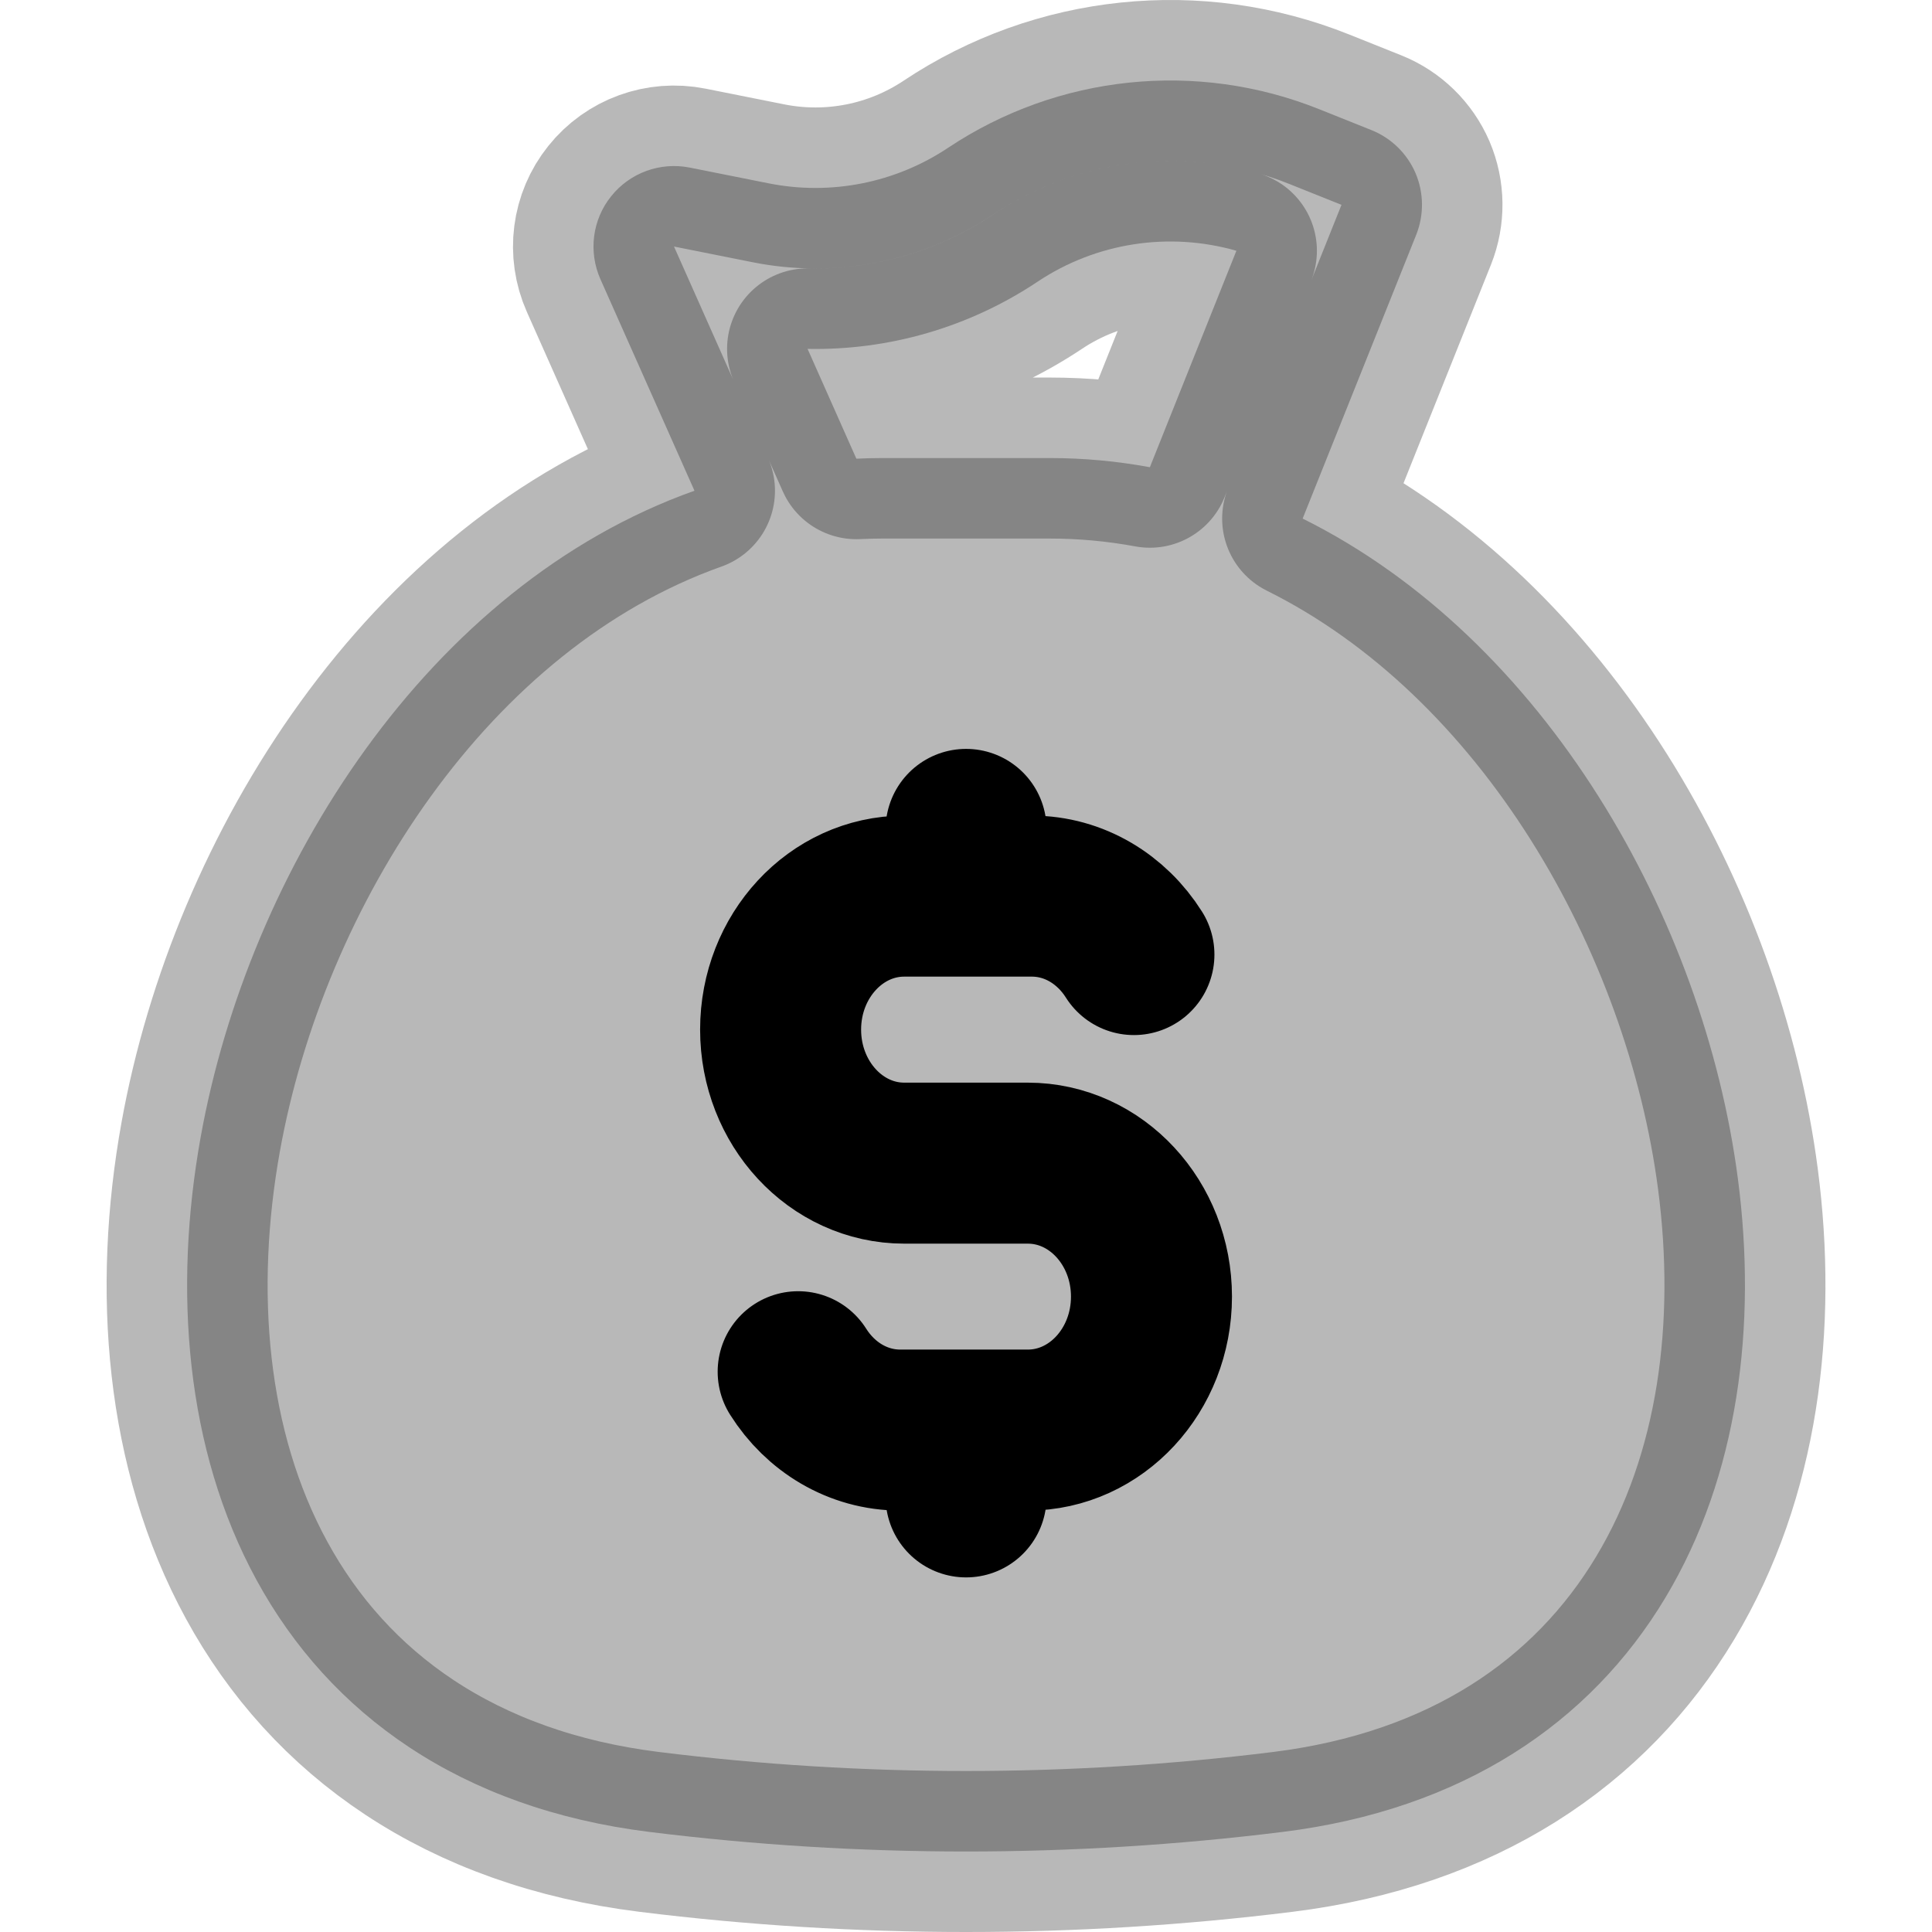 <svg
  xmlns="http://www.w3.org/2000/svg"
  width="24"
  height="24"
  viewBox="0 0 24 24"
  fill="none"
  stroke="currentColor"
  stroke-width="2"
  stroke-linecap="round"
  stroke-linejoin="round"
>
  <path d="M12.001 10.303V11.132M12.001 11.132H11.233C10.385 11.132 9.697 11.875 9.697 12.79C9.697 13.706 10.385 14.449 11.233 14.449L12.768 14.449C13.616 14.449 14.304 15.191 14.304 16.107C14.304 17.023 13.616 17.765 12.768 17.765H12.001M12.001 11.132H12.817C13.344 11.132 13.81 11.42 14.086 11.858M12.001 17.765V18.595M12.001 17.765H11.184C10.657 17.765 10.191 17.478 9.915 17.04" stroke="currentColor" stroke-width="2"/>
  <path d="M21.589 14.645C21.166 11.415 19.198 7.941 16.182 6.442L17.593 2.916C17.691 2.669 17.688 2.394 17.584 2.15C17.479 1.907 17.282 1.714 17.036 1.616L16.386 1.356C14.865 0.747 13.142 0.927 11.779 1.835C11.123 2.273 10.319 2.432 9.546 2.277L8.569 2.082C8.202 2.009 7.825 2.146 7.592 2.438C7.358 2.729 7.307 3.127 7.459 3.469L8.627 6.096C5.314 7.274 3.09 10.804 2.493 14.124C2.152 16.019 2.302 18.005 3.187 19.628C4.096 21.295 5.723 22.466 8.068 22.757C10.68 23.081 13.321 23.081 15.932 22.757C18.167 22.48 19.755 21.403 20.688 19.847C21.599 18.329 21.826 16.458 21.589 14.645ZM12.888 3.5C13.619 3.012 14.524 2.876 15.359 3.115L14.284 5.804C13.879 5.729 13.463 5.69 13.037 5.69H10.964C10.855 5.69 10.746 5.693 10.638 5.698L10.032 4.334C11.04 4.354 12.038 4.067 12.888 3.5Z" fill="currentColor" opacity="0.28" fill-rule="evenodd" clip-rule="evenodd"/>
</svg>